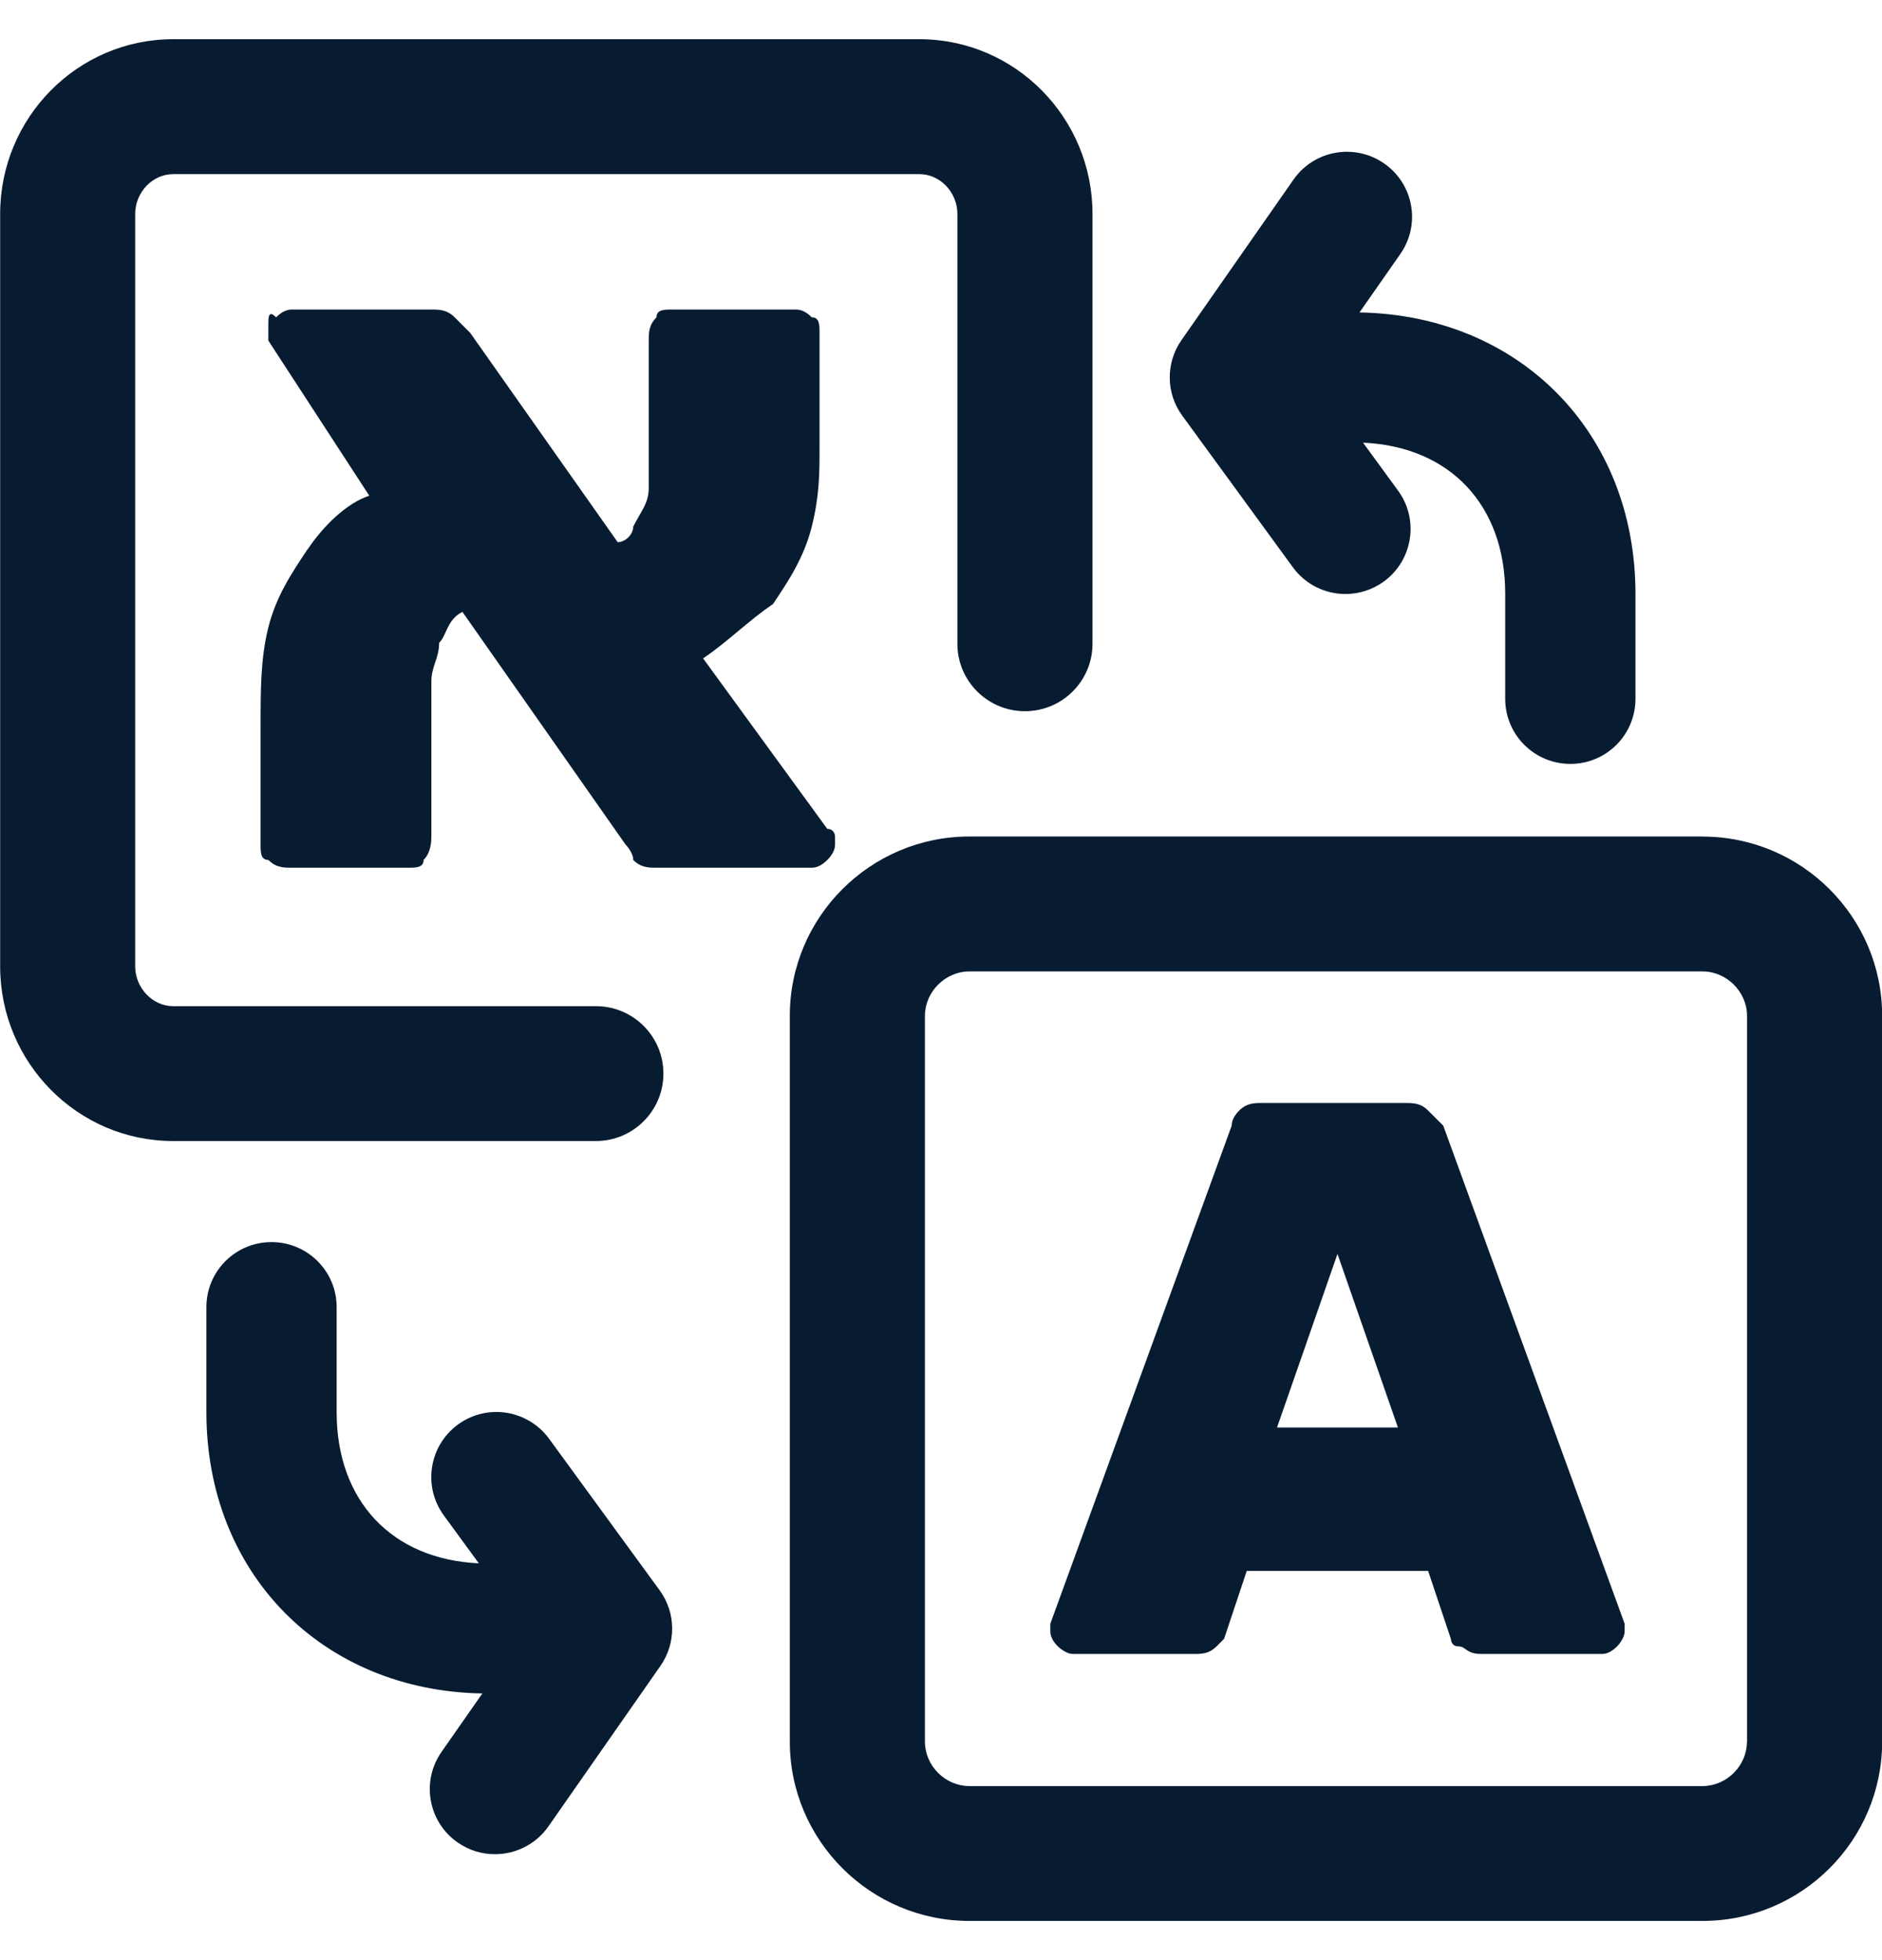 
<svg width="24" height="25" viewBox="0 0 24 25" fill="none" xmlns="http://www.w3.org/2000/svg">
  <path d="M21.711 10.669H12.362C11.099 10.669 10.072 11.695 10.072 12.956V22.213C10.072 23.474 11.1 24.5 12.362 24.5H21.712C22.975 24.5 24.002 23.474 24.002 22.213V12.957C24.002 11.695 22.974 10.67 21.712 10.67L21.711 10.669ZM22.278 22.213C22.278 22.521 22.019 22.78 21.711 22.78H12.362C12.054 22.78 11.795 22.521 11.795 22.213V12.957C11.795 12.65 12.054 12.39 12.362 12.39H21.712C22.019 12.39 22.279 12.65 22.279 12.957V22.213H22.278Z" fill="#071C31" />
  <path d="M8.46 13.693C8.46 13.218 8.075 12.833 7.599 12.833H2.207C1.946 12.833 1.724 12.6 1.724 12.326V2.728C1.724 2.453 1.945 2.221 2.207 2.221H11.726C11.988 2.221 12.209 2.453 12.209 2.728V8.211C12.209 8.686 12.595 9.071 13.07 9.071C13.546 9.071 13.932 8.686 13.932 8.211V2.728C13.932 1.499 12.943 0.5 11.726 0.5H2.207C0.991 0.5 0.002 1.499 0.002 2.728V12.326C0.002 13.554 0.991 14.553 2.207 14.553H7.599C8.075 14.553 8.46 14.168 8.46 13.693Z" fill="#071C31" />
  <path d="M16.487 7.235C16.649 7.458 16.902 7.576 17.158 7.576C17.328 7.576 17.499 7.524 17.647 7.417C18.017 7.147 18.099 6.628 17.829 6.258L17.382 5.646C18.488 5.695 19.195 6.441 19.195 7.573V8.913C19.195 9.372 19.567 9.743 20.026 9.743C20.485 9.743 20.856 9.372 20.856 8.913V7.573C20.856 5.518 19.381 4.021 17.337 3.985L17.858 3.239C18.12 2.863 18.028 2.347 17.651 2.085C17.275 1.823 16.757 1.915 16.495 2.291L15.066 4.339C14.864 4.629 14.867 5.016 15.077 5.302L16.487 7.235L16.487 7.235Z" fill="#071C31" />
  <path d="M7.002 18.35C6.731 17.98 6.212 17.898 5.841 18.168C5.471 18.438 5.389 18.957 5.659 19.327L6.106 19.939C5 19.889 4.293 19.144 4.293 18.012V16.671C4.293 16.213 3.921 15.842 3.462 15.842C3.003 15.842 2.632 16.213 2.632 16.671V18.012C2.632 20.067 4.108 21.564 6.151 21.599L5.63 22.345C5.368 22.721 5.46 23.238 5.837 23.5C5.982 23.601 6.147 23.649 6.311 23.649C6.574 23.649 6.832 23.525 6.994 23.294L8.423 21.246C8.625 20.956 8.621 20.569 8.412 20.283L7.002 18.35Z" fill="#071C31" />
  <path d="M18.212 14.164C18.116 14.068 18.02 14.068 17.923 14.068H16.092C15.996 14.068 15.9 14.068 15.803 14.164C15.739 14.229 15.707 14.293 15.707 14.357L13.394 20.71V20.806C13.394 20.87 13.426 20.935 13.49 20.998C13.49 20.998 13.587 21.095 13.683 21.095H15.224C15.321 21.095 15.417 21.095 15.514 20.998L15.61 20.902L15.899 20.036H18.212L18.502 20.902C18.502 20.902 18.502 20.998 18.598 20.998C18.695 20.998 18.695 21.095 18.887 21.095H20.429C20.493 21.095 20.558 21.063 20.622 20.998C20.622 20.998 20.718 20.902 20.718 20.806V20.71L18.405 14.357C18.34 14.292 18.276 14.228 18.212 14.164ZM16.285 18.207L17.056 15.993L17.827 18.207H16.285Z" fill="#071C31" />
  <path d="M3.917 7.013C3.719 7.31 3.521 7.606 3.422 8.002C3.323 8.397 3.323 8.792 3.323 9.287V10.77C3.323 10.869 3.323 10.968 3.422 10.968C3.521 11.067 3.62 11.067 3.719 11.067H5.204C5.303 11.067 5.402 11.067 5.402 10.968C5.468 10.902 5.501 10.803 5.501 10.671V8.694C5.501 8.496 5.6 8.397 5.6 8.199C5.699 8.101 5.699 7.903 5.897 7.804L7.976 10.77C7.976 10.77 8.075 10.869 8.075 10.968C8.174 11.067 8.273 11.067 8.372 11.067H10.352C10.418 11.067 10.484 11.034 10.55 10.968C10.616 10.902 10.649 10.836 10.649 10.77V10.671C10.649 10.671 10.649 10.572 10.55 10.572L8.966 8.397C9.264 8.199 9.56 7.903 9.857 7.705C10.055 7.409 10.253 7.112 10.352 6.717C10.451 6.321 10.451 6.025 10.451 5.728V4.245C10.451 4.146 10.451 4.047 10.352 4.047C10.286 3.981 10.22 3.948 10.154 3.948H8.57C8.471 3.948 8.372 3.948 8.372 4.047C8.273 4.146 8.273 4.245 8.273 4.344V6.223C8.273 6.421 8.174 6.519 8.075 6.717C8.075 6.816 7.976 6.915 7.877 6.915L5.996 4.245L5.798 4.047C5.699 3.948 5.6 3.948 5.501 3.948H3.719C3.653 3.948 3.587 3.981 3.521 4.047C3.422 3.948 3.422 4.047 3.422 4.146V4.344L4.709 6.322C4.412 6.421 4.116 6.717 3.918 7.014L3.917 7.013Z" fill="#071C31" />
</svg>